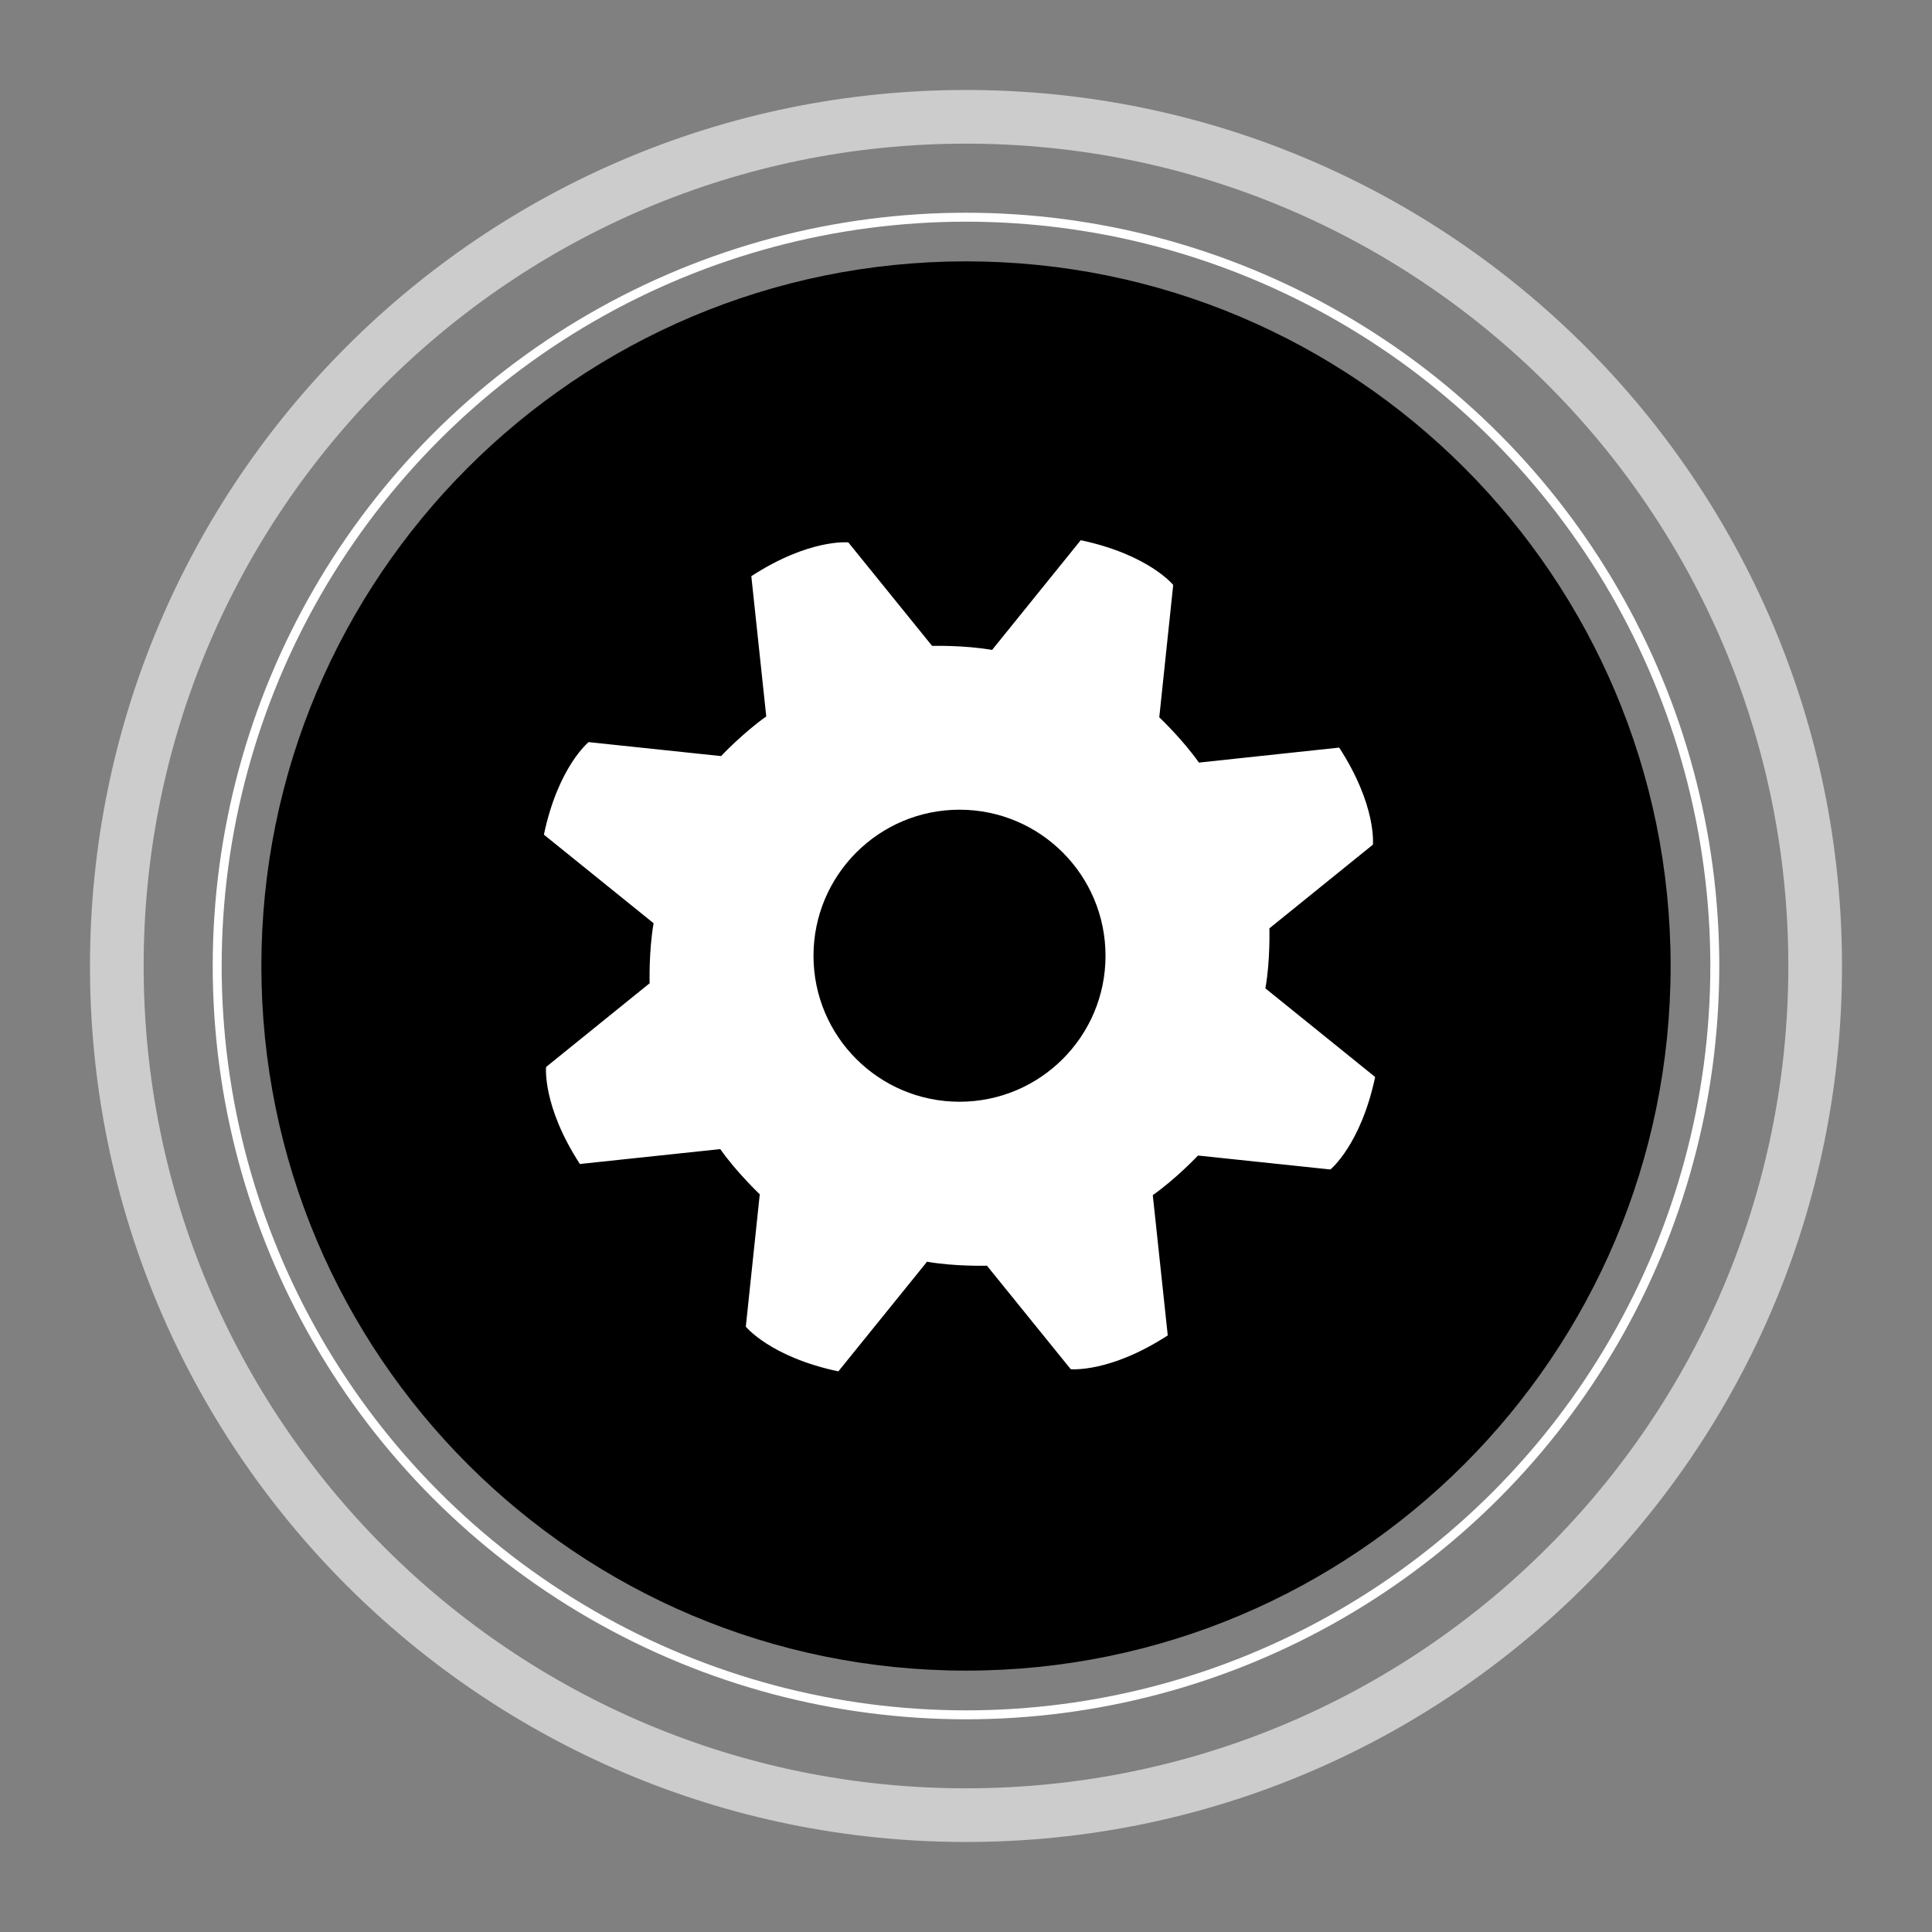 <?xml version="1.0" encoding="utf-8"?>
<!-- Generator: Adobe Illustrator 14.0.0, SVG Export Plug-In . SVG Version: 6.00 Build 43363)  -->
<!DOCTYPE svg PUBLIC "-//W3C//DTD SVG 1.1//EN" "http://www.w3.org/Graphics/SVG/1.1/DTD/svg11.dtd">
<svg version="1.1" id="Layer_1" xmlns="http://www.w3.org/2000/svg" xmlns:xlink="http://www.w3.org/1999/xlink" x="0px" y="0px"
	 width="108px" height="108px" viewBox="0 0 108 108" enable-background="new 0 0 108 108" xml:space="preserve">
<rect x="0" y="0" width="108" height="108" fill="#808080" stroke="none"/>
<g id="Layer_4">
	<path d="M93.389,54.001c0,21.754-17.633,39.388-39.387,39.388c-21.756,0-39.391-17.634-39.391-39.388
		c0-21.756,17.635-39.391,39.391-39.391C75.756,14.611,93.389,32.246,93.389,54.001z"/>
	<circle fill="none" stroke="#FFFFFF" stroke-width="0.5" cx="54" cy="54.001" r="41.859"/>
	<path opacity="0.6" fill="none" stroke="#FFFFFF" stroke-width="3" enable-background="new    " d="M101.469,54.001
		c0,26.213-21.254,47.467-47.467,47.467c-26.219,0-47.472-21.254-47.472-47.467C6.53,27.783,27.783,6.53,54.001,6.53
		C80.215,6.53,101.469,27.783,101.469,54.001z"/>
</g>
<path fill="#FFFFFF" d="M32.415,65.068c-2.113-3.258-1.888-5.423-1.888-5.423l5.788-4.681c0,0-0.053-1.788,0.222-3.354l-6.133-4.952
	c0.801-3.802,2.5-5.173,2.5-5.173l7.404,0.781c0,0,1.227-1.303,2.526-2.215l-0.835-7.842c3.255-2.115,5.423-1.888,5.423-1.888
	l4.683,5.785c0,0,1.788-0.051,3.352,0.227l4.957-6.135c3.798,0.803,5.169,2.501,5.169,2.501l-0.779,7.399
	c0,0,1.303,1.229,2.215,2.531l7.842-0.838c2.112,3.257,1.884,5.426,1.884,5.426l-5.786,4.679c0,0,0.056,1.79-0.223,3.354
	l6.135,4.955c-0.803,3.797-2.501,5.17-2.501,5.17l-7.401-0.78c0,0-1.227,1.301-2.528,2.213l0.837,7.842
	c-3.258,2.114-5.425,1.888-5.425,1.888l-4.683-5.785c0,0-1.788,0.052-3.349-0.222l-4.957,6.13c-3.797-0.802-5.173-2.499-5.173-2.499
	l0.78-7.4c0,0-1.297-1.229-2.209-2.527L32.415,65.068z M53.638,45.263c-4.509,0-8.163,3.658-8.163,8.167
	c0,4.504,3.654,8.158,8.163,8.158c4.508,0,8.161-3.654,8.161-8.158C61.799,48.916,58.146,45.263,53.638,45.263z"/>
</svg>
